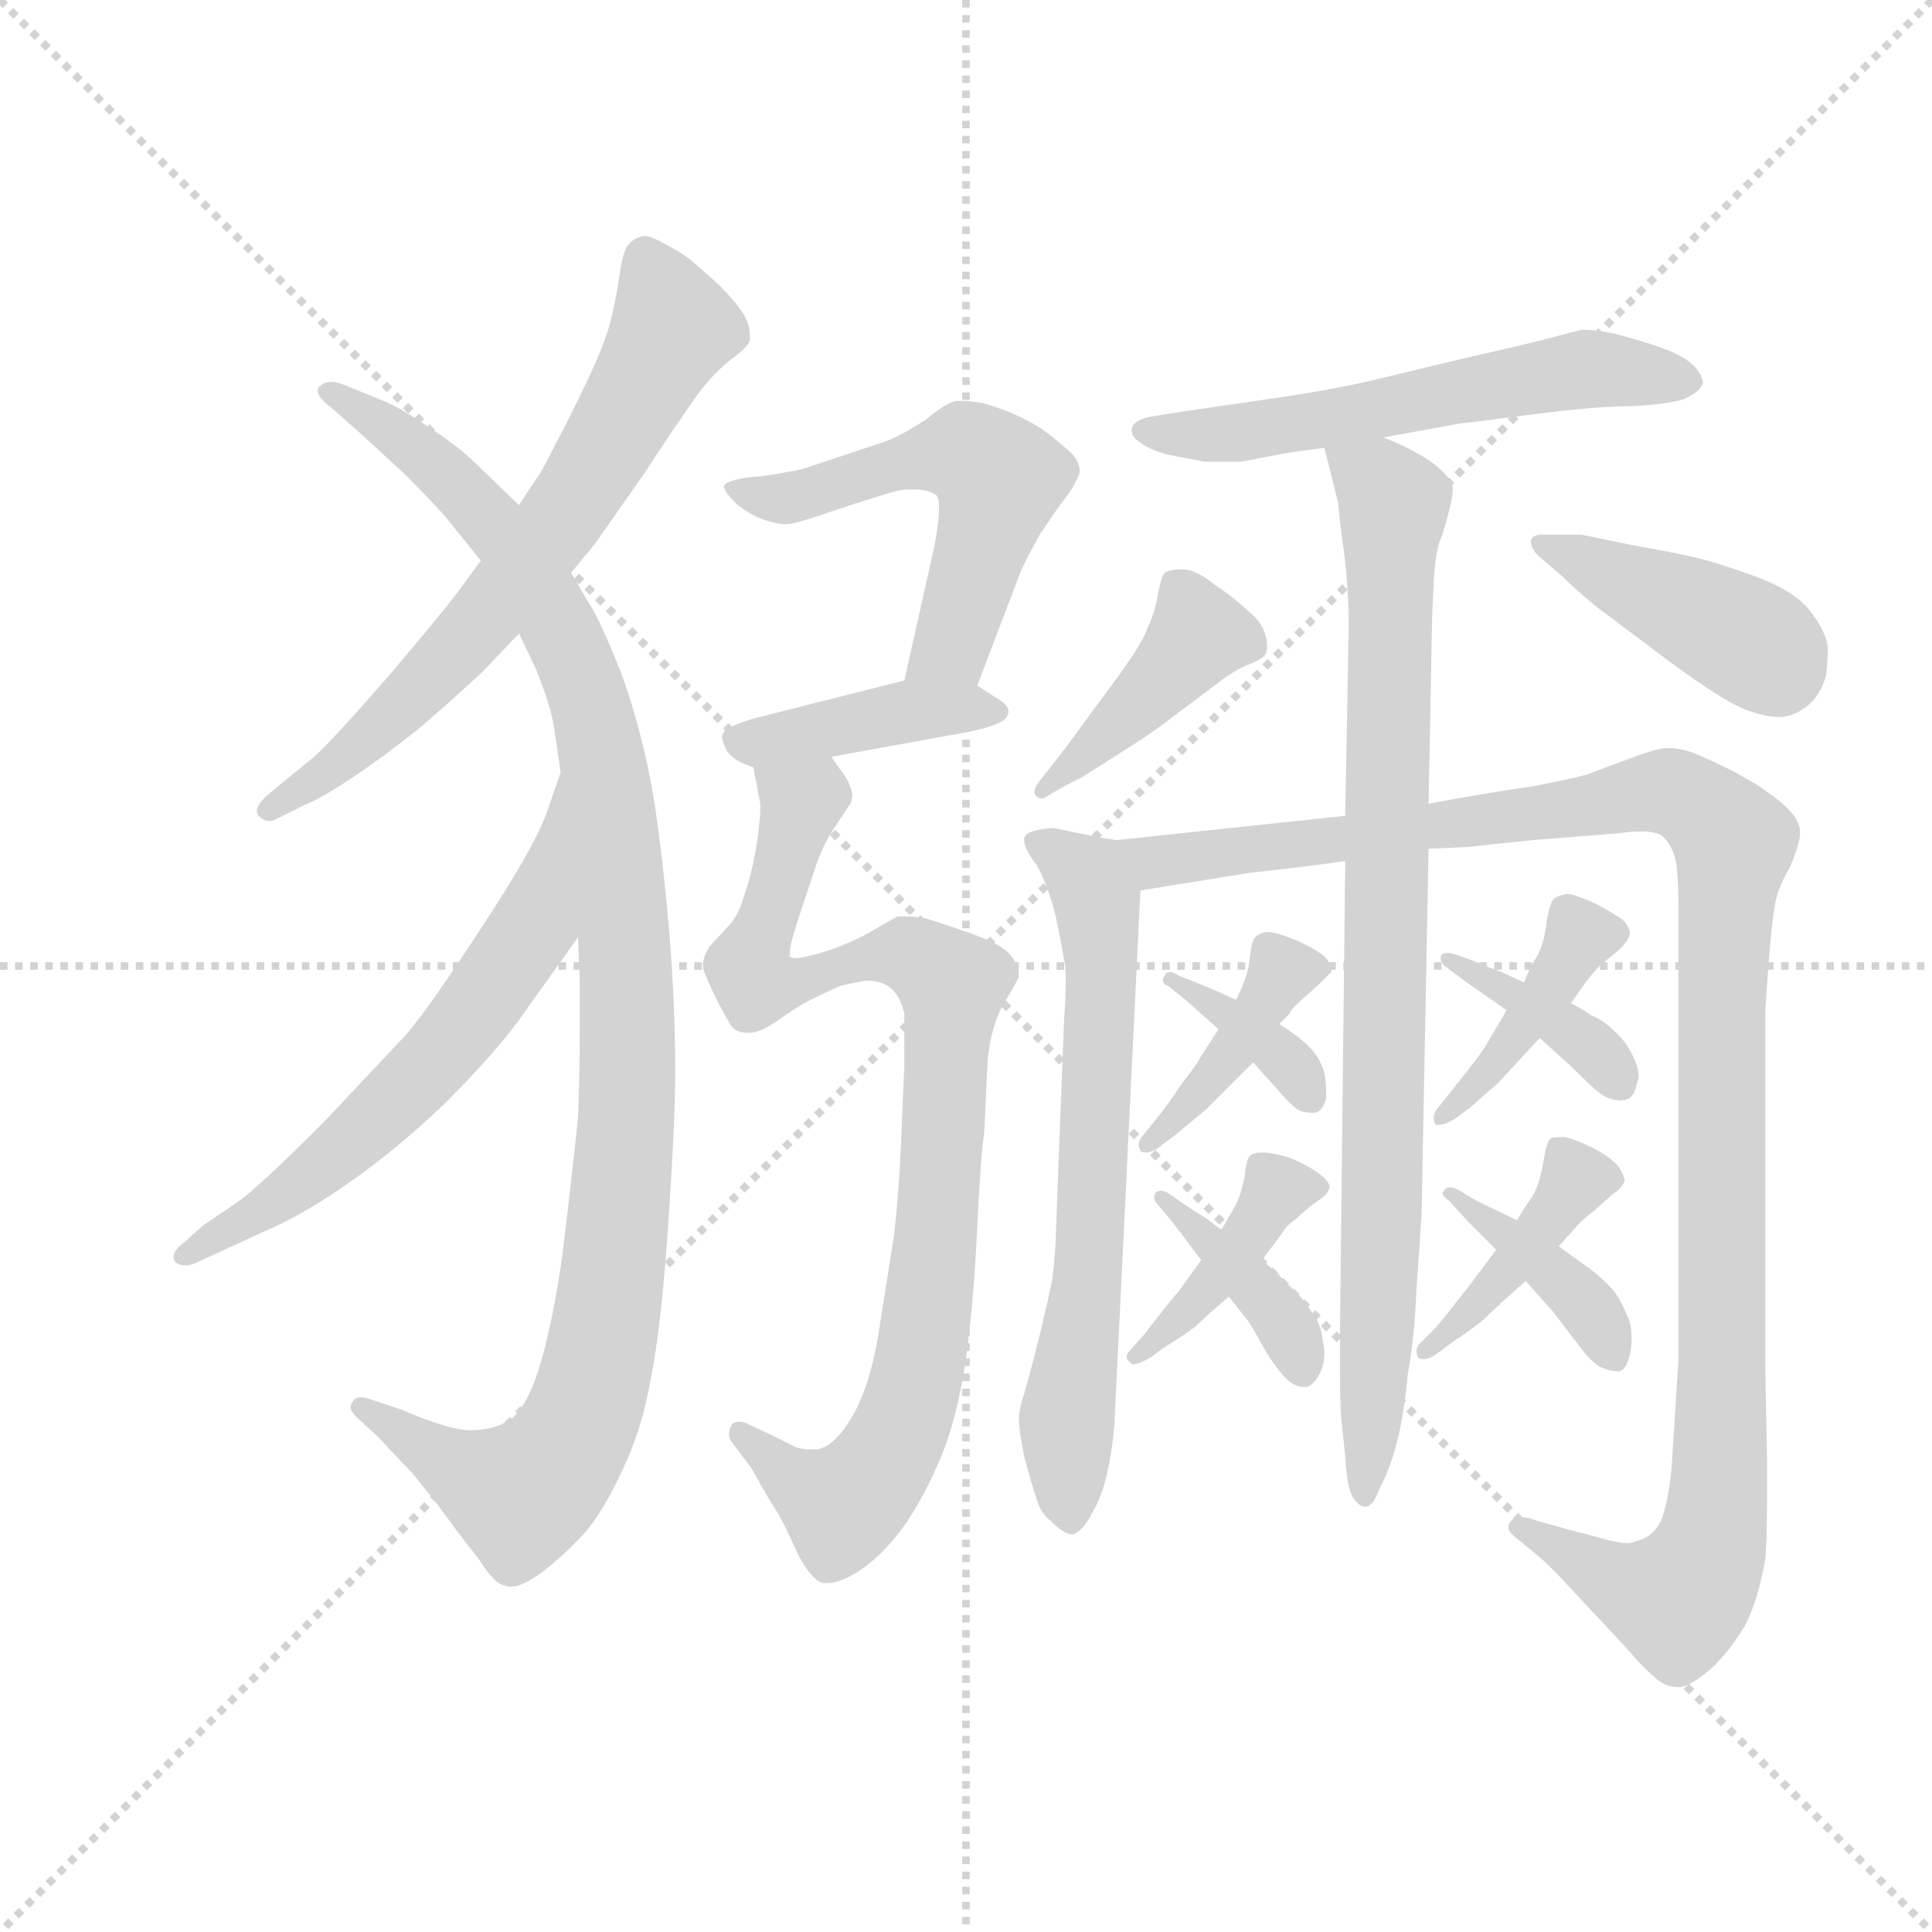 <svg version="1.1" viewBox="0 0 1024 1024" xmlns="http://www.w3.org/2000/svg">
  <g stroke="lightgray" stroke-dasharray="1,1" stroke-width="1" transform="scale(4, 4)">
    <line x1="0" y1="0" x2="256" y2="256"></line>
    <line x1="256" y1="0" x2="0" y2="256"></line>
    <line x1="128" y1="0" x2="128" y2="256"></line>
    <line x1="0" y1="128" x2="256" y2="128"></line>
  </g>
  <g transform="scale(0.92, -0.92) translate(60, -830)">
    <style type="text/css">
      
        @keyframes keyframes0 {
          from {
            stroke: blue;
            stroke-dashoffset: 666;
            stroke-width: 128;
          }
          68% {
            animation-timing-function: step-end;
            stroke: blue;
            stroke-dashoffset: 0;
            stroke-width: 128;
          }
          to {
            stroke: black;
            stroke-width: 1024;
          }
        }
        #make-me-a-hanzi-animation-0 {
          animation: keyframes0 0.792s both;
          animation-delay: 0s;
          animation-timing-function: linear;
        }
      
        @keyframes keyframes1 {
          from {
            stroke: blue;
            stroke-dashoffset: 1073;
            stroke-width: 128;
          }
          78% {
            animation-timing-function: step-end;
            stroke: blue;
            stroke-dashoffset: 0;
            stroke-width: 128;
          }
          to {
            stroke: black;
            stroke-width: 1024;
          }
        }
        #make-me-a-hanzi-animation-1 {
          animation: keyframes1 1.123s both;
          animation-delay: 0.792s;
          animation-timing-function: linear;
        }
      
        @keyframes keyframes2 {
          from {
            stroke: blue;
            stroke-dashoffset: 611;
            stroke-width: 128;
          }
          67% {
            animation-timing-function: step-end;
            stroke: blue;
            stroke-dashoffset: 0;
            stroke-width: 128;
          }
          to {
            stroke: black;
            stroke-width: 1024;
          }
        }
        #make-me-a-hanzi-animation-2 {
          animation: keyframes2 0.747s both;
          animation-delay: 1.915s;
          animation-timing-function: linear;
        }
      
        @keyframes keyframes3 {
          from {
            stroke: blue;
            stroke-dashoffset: 540;
            stroke-width: 128;
          }
          64% {
            animation-timing-function: step-end;
            stroke: blue;
            stroke-dashoffset: 0;
            stroke-width: 128;
          }
          to {
            stroke: black;
            stroke-width: 1024;
          }
        }
        #make-me-a-hanzi-animation-3 {
          animation: keyframes3 0.689s both;
          animation-delay: 2.662s;
          animation-timing-function: linear;
        }
      
        @keyframes keyframes4 {
          from {
            stroke: blue;
            stroke-dashoffset: 411;
            stroke-width: 128;
          }
          57% {
            animation-timing-function: step-end;
            stroke: blue;
            stroke-dashoffset: 0;
            stroke-width: 128;
          }
          to {
            stroke: black;
            stroke-width: 1024;
          }
        }
        #make-me-a-hanzi-animation-4 {
          animation: keyframes4 0.584s both;
          animation-delay: 3.352s;
          animation-timing-function: linear;
        }
      
        @keyframes keyframes5 {
          from {
            stroke: blue;
            stroke-dashoffset: 895;
            stroke-width: 128;
          }
          74% {
            animation-timing-function: step-end;
            stroke: blue;
            stroke-dashoffset: 0;
            stroke-width: 128;
          }
          to {
            stroke: black;
            stroke-width: 1024;
          }
        }
        #make-me-a-hanzi-animation-5 {
          animation: keyframes5 0.978s both;
          animation-delay: 3.936s;
          animation-timing-function: linear;
        }
      
        @keyframes keyframes6 {
          from {
            stroke: blue;
            stroke-dashoffset: 571;
            stroke-width: 128;
          }
          65% {
            animation-timing-function: step-end;
            stroke: blue;
            stroke-dashoffset: 0;
            stroke-width: 128;
          }
          to {
            stroke: black;
            stroke-width: 1024;
          }
        }
        #make-me-a-hanzi-animation-6 {
          animation: keyframes6 0.715s both;
          animation-delay: 4.915s;
          animation-timing-function: linear;
        }
      
        @keyframes keyframes7 {
          from {
            stroke: blue;
            stroke-dashoffset: 666;
            stroke-width: 128;
          }
          68% {
            animation-timing-function: step-end;
            stroke: blue;
            stroke-dashoffset: 0;
            stroke-width: 128;
          }
          to {
            stroke: black;
            stroke-width: 1024;
          }
        }
        #make-me-a-hanzi-animation-7 {
          animation: keyframes7 0.792s both;
          animation-delay: 5.629s;
          animation-timing-function: linear;
        }
      
        @keyframes keyframes8 {
          from {
            stroke: blue;
            stroke-dashoffset: 1163;
            stroke-width: 128;
          }
          79% {
            animation-timing-function: step-end;
            stroke: blue;
            stroke-dashoffset: 0;
            stroke-width: 128;
          }
          to {
            stroke: black;
            stroke-width: 1024;
          }
        }
        #make-me-a-hanzi-animation-8 {
          animation: keyframes8 1.196s both;
          animation-delay: 6.421s;
          animation-timing-function: linear;
        }
      
        @keyframes keyframes9 {
          from {
            stroke: blue;
            stroke-dashoffset: 869;
            stroke-width: 128;
          }
          74% {
            animation-timing-function: step-end;
            stroke: blue;
            stroke-dashoffset: 0;
            stroke-width: 128;
          }
          to {
            stroke: black;
            stroke-width: 1024;
          }
        }
        #make-me-a-hanzi-animation-9 {
          animation: keyframes9 0.957s both;
          animation-delay: 7.618s;
          animation-timing-function: linear;
        }
      
        @keyframes keyframes10 {
          from {
            stroke: blue;
            stroke-dashoffset: 412;
            stroke-width: 128;
          }
          57% {
            animation-timing-function: step-end;
            stroke: blue;
            stroke-dashoffset: 0;
            stroke-width: 128;
          }
          to {
            stroke: black;
            stroke-width: 1024;
          }
        }
        #make-me-a-hanzi-animation-10 {
          animation: keyframes10 0.585s both;
          animation-delay: 8.575s;
          animation-timing-function: linear;
        }
      
        @keyframes keyframes11 {
          from {
            stroke: blue;
            stroke-dashoffset: 422;
            stroke-width: 128;
          }
          58% {
            animation-timing-function: step-end;
            stroke: blue;
            stroke-dashoffset: 0;
            stroke-width: 128;
          }
          to {
            stroke: black;
            stroke-width: 1024;
          }
        }
        #make-me-a-hanzi-animation-11 {
          animation: keyframes11 0.593s both;
          animation-delay: 9.16s;
          animation-timing-function: linear;
        }
      
        @keyframes keyframes12 {
          from {
            stroke: blue;
            stroke-dashoffset: 406;
            stroke-width: 128;
          }
          57% {
            animation-timing-function: step-end;
            stroke: blue;
            stroke-dashoffset: 0;
            stroke-width: 128;
          }
          to {
            stroke: black;
            stroke-width: 1024;
          }
        }
        #make-me-a-hanzi-animation-12 {
          animation: keyframes12 0.58s both;
          animation-delay: 9.754s;
          animation-timing-function: linear;
        }
      
        @keyframes keyframes13 {
          from {
            stroke: blue;
            stroke-dashoffset: 366;
            stroke-width: 128;
          }
          54% {
            animation-timing-function: step-end;
            stroke: blue;
            stroke-dashoffset: 0;
            stroke-width: 128;
          }
          to {
            stroke: black;
            stroke-width: 1024;
          }
        }
        #make-me-a-hanzi-animation-13 {
          animation: keyframes13 0.548s both;
          animation-delay: 10.334s;
          animation-timing-function: linear;
        }
      
        @keyframes keyframes14 {
          from {
            stroke: blue;
            stroke-dashoffset: 408;
            stroke-width: 128;
          }
          57% {
            animation-timing-function: step-end;
            stroke: blue;
            stroke-dashoffset: 0;
            stroke-width: 128;
          }
          to {
            stroke: black;
            stroke-width: 1024;
          }
        }
        #make-me-a-hanzi-animation-14 {
          animation: keyframes14 0.582s both;
          animation-delay: 10.882s;
          animation-timing-function: linear;
        }
      
        @keyframes keyframes15 {
          from {
            stroke: blue;
            stroke-dashoffset: 388;
            stroke-width: 128;
          }
          56% {
            animation-timing-function: step-end;
            stroke: blue;
            stroke-dashoffset: 0;
            stroke-width: 128;
          }
          to {
            stroke: black;
            stroke-width: 1024;
          }
        }
        #make-me-a-hanzi-animation-15 {
          animation: keyframes15 0.566s both;
          animation-delay: 11.464s;
          animation-timing-function: linear;
        }
      
        @keyframes keyframes16 {
          from {
            stroke: blue;
            stroke-dashoffset: 411;
            stroke-width: 128;
          }
          57% {
            animation-timing-function: step-end;
            stroke: blue;
            stroke-dashoffset: 0;
            stroke-width: 128;
          }
          to {
            stroke: black;
            stroke-width: 1024;
          }
        }
        #make-me-a-hanzi-animation-16 {
          animation: keyframes16 0.584s both;
          animation-delay: 12.03s;
          animation-timing-function: linear;
        }
      
        @keyframes keyframes17 {
          from {
            stroke: blue;
            stroke-dashoffset: 383;
            stroke-width: 128;
          }
          55% {
            animation-timing-function: step-end;
            stroke: blue;
            stroke-dashoffset: 0;
            stroke-width: 128;
          }
          to {
            stroke: black;
            stroke-width: 1024;
          }
        }
        #make-me-a-hanzi-animation-17 {
          animation: keyframes17 0.562s both;
          animation-delay: 12.614s;
          animation-timing-function: linear;
        }
      
        @keyframes keyframes18 {
          from {
            stroke: blue;
            stroke-dashoffset: 408;
            stroke-width: 128;
          }
          57% {
            animation-timing-function: step-end;
            stroke: blue;
            stroke-dashoffset: 0;
            stroke-width: 128;
          }
          to {
            stroke: black;
            stroke-width: 1024;
          }
        }
        #make-me-a-hanzi-animation-18 {
          animation: keyframes18 0.582s both;
          animation-delay: 13.176s;
          animation-timing-function: linear;
        }
      
        @keyframes keyframes19 {
          from {
            stroke: blue;
            stroke-dashoffset: 393;
            stroke-width: 128;
          }
          56% {
            animation-timing-function: step-end;
            stroke: blue;
            stroke-dashoffset: 0;
            stroke-width: 128;
          }
          to {
            stroke: black;
            stroke-width: 1024;
          }
        }
        #make-me-a-hanzi-animation-19 {
          animation: keyframes19 0.57s both;
          animation-delay: 13.758s;
          animation-timing-function: linear;
        }
      
    </style>
    
      <path d="M 269 500 L 283 517 L 311 557 Q 330 586 340 600 Q 349 613 360 622 Q 371 630 372 634 L 372 637 Q 372 642 369 648 Q 365 655 354 666 Q 343 676 337 681 Q 330 686 322 690 Q 315 694 311 694 Q 305 693 302 689 Q 299 686 297 672 Q 295 658 292 646 Q 289 633 278 610 Q 267 587 261 576 Q 255 564 251 557 Q 246 550 239 539 L 217 507 L 203 488 Q 198 481 166 443 Q 133 405 121 394 L 105 381 L 93 371 Q 88 366 88 363 Q 88 361 89 360 Q 92 357 95 357 Q 97 357 99 358 L 115 366 Q 125 370 143 382 Q 161 394 181 410 Q 202 428 218 443 L 239 465 L 269 500 Z" fill="lightgray"></path>
    
      <path d="M 239 539 L 213 564 Q 205 572 187 584 Q 169 596 161 599 L 139 608 Q 134 610 131 610 Q 127 610 125 608 Q 123 607 123 605 Q 123 601 131 595 L 148 580 L 173 557 Q 187 543 196 533 L 217 507 L 239 465 L 249 444 Q 257 424 259 412 L 263 385 L 273 290 L 274 266 L 274 238 Q 274 210 273 186 Q 269 148 264 107 Q 258 65 250 40 Q 242 16 232 11 Q 223 6 211 6 Q 199 6 171 18 L 153 24 Q 150 25 148 25 Q 144 25 143 22 Q 142 21 142 19 Q 142 17 145 14 L 159 1 Q 169 -10 177 -18 L 193 -38 Q 209 -60 215 -67 Q 220 -75 224 -79 Q 227 -83 233 -84 L 235 -84 Q 241 -84 252 -76 Q 265 -66 277 -53 Q 288 -40 299 -16 Q 310 7 315 36 Q 321 66 325 125 Q 329 184 329 212 Q 329 260 324 310 Q 319 362 313 389 Q 307 417 298 442 Q 288 467 282 478 L 269 500 L 239 539 Z" fill="lightgray"></path>
    
      <path d="M 263 385 L 255 362 Q 248 342 217 295 Q 187 249 174 234 L 127 184 Q 92 149 79 139 L 57 124 L 47 115 Q 40 110 40 106 Q 40 104 41 103 Q 43 101 47 101 Q 49 101 52 102 L 65 108 L 91 120 Q 115 130 143 150 Q 170 169 197 195 Q 223 221 238 241 L 273 290 C 290 314 273 413 263 385 Z" fill="lightgray"></path>
    
      <path d="M 503 435 L 527 498 Q 529 504 539 522 Q 551 540 556 546 Q 561 554 562 558 L 562 559 Q 562 565 555 571 Q 547 578 540 583 Q 532 588 523 592 Q 513 596 505 598 Q 499 599 495 599 L 491 599 Q 485 598 473 588 Q 459 579 451 576 L 427 568 L 409 562 Q 401 559 393 558 Q 384 556 371 555 Q 358 553 357 550 Q 357 547 364 540 Q 371 534 379 531 Q 387 528 393 528 Q 397 528 409 532 L 433 540 Q 452 546 456 547 Q 459 548 466 548 Q 475 548 479 545 Q 481 544 481 537 Q 481 529 478 514 L 461 438 C 454 409 492 407 503 435 Z" fill="lightgray"></path>
    
      <path d="M 419 394 L 496 408 Q 517 412 520 417 Q 521 419 521 420 Q 521 423 517 426 L 503 435 C 488 445 488 445 461 438 L 374 416 Q 358 411 357 408 Q 356 407 356 406 Q 356 403 358 399 Q 361 392 374 388 L 419 394 Z" fill="lightgray"></path>
    
      <path d="M 374 388 L 378 367 L 378 364 Q 378 358 376 344 Q 373 326 369 315 Q 366 304 361 298 L 349 285 Q 345 279 345 274 L 345 272 Q 347 266 353 254 Q 359 242 362 238 Q 365 235 371 235 L 372 235 Q 378 235 388 242 Q 399 250 407 254 Q 415 258 424 262 Q 432 264 439 265 Q 449 265 454 260 Q 459 255 461 246 L 461 216 L 459 170 Q 458 144 455 118 L 446 61 Q 441 31 431 14 Q 421 -3 411 -5 L 407 -5 Q 403 -5 399 -4 L 383 4 L 370 10 Q 368 11 366 11 Q 362 11 361 8 Q 360 6 360 4 Q 360 2 361 0 L 373 -16 Q 383 -34 387 -40 Q 391 -46 399 -64 Q 407 -80 414 -82 L 417 -82 Q 424 -82 435 -75 Q 450 -65 463 -46 Q 476 -26 485 -2 Q 493 21 497 51 Q 501 81 503 123 Q 505 165 507 177 L 509 219 Q 511 240 519 253 Q 527 266 527 268 Q 527 274 522 280 Q 517 286 500 292 Q 483 298 473 301 Q 468 302 462 302 L 457 302 Q 455 301 443 294 Q 431 287 416 282 Q 403 278 398 278 Q 396 278 395 279 L 395 281 Q 395 286 401 304 L 409 328 Q 414 344 422 355 Q 429 366 430 367 Q 431 370 431 372 Q 431 374 430 376 Q 429 380 426 384 Q 423 388 419 394 C 403 420 368 417 374 388 Z" fill="lightgray"></path>
    
      <path d="M 737 578 L 781 586 Q 782 586 821 591 Q 859 596 880 596 Q 900 597 910 600 Q 919 604 921 609 Q 921 613 917 618 Q 912 624 899 629 Q 885 634 873 637 Q 862 640 851 640 L 828 634 Q 812 630 781 623 L 727 610 Q 704 605 677 601 L 622 593 L 603 590 Q 593 588 592 583 L 592 582 Q 592 578 597 575 Q 602 571 613 568 L 634 564 L 655 564 L 681 569 L 703 572 L 737 578 Z" fill="lightgray"></path>
    
      <path d="M 583 346 L 571 348 L 547 353 Q 531 352 530 347 L 530 346 Q 530 341 537 332 Q 543 322 548 303 Q 552 284 553 277 Q 554 274 554 265 Q 554 256 553 242 L 548 112 Q 547 98 546 92 Q 545 86 539 61 Q 533 37 530 27 Q 527 18 527 13 Q 527 6 530 -9 Q 534 -24 537 -33 Q 539 -41 545 -46 Q 553 -54 558 -54 Q 564 -52 569 -42 Q 575 -32 578 -18 Q 581 -4 582 9 L 597 317 C 598 343 598 343 583 346 Z" fill="lightgray"></path>
    
      <path d="M 763 341 L 785 342 L 823 346 L 873 350 Q 880 351 885 351 Q 895 351 898 348 Q 903 343 905 336 Q 907 329 907 302 L 907 47 L 903 -16 Q 901 -36 897 -46 Q 892 -56 882 -58 Q 880 -59 878 -59 Q 872 -59 862 -56 L 843 -51 L 825 -46 Q 820 -44 816 -44 Q 812 -44 810 -47 Q 809 -48 809 -50 Q 809 -53 816 -58 L 828 -68 Q 835 -74 855 -96 Q 875 -117 881 -124 Q 887 -131 893 -136 Q 899 -142 907 -142 Q 913 -142 925 -132 Q 936 -122 945 -107 Q 953 -92 957 -68 Q 958 -57 958 -35 L 958 -9 Q 957 34 957 46 L 957 246 Q 957 250 959 276 Q 961 302 963 311 Q 965 320 971 330 Q 977 344 977 350 L 977 351 Q 977 356 972 362 Q 967 368 952 378 Q 937 387 923 393 Q 911 399 902 399 L 899 399 Q 892 398 879 393 Q 865 388 855 384 Q 844 381 823 377 Q 801 374 763 367 L 715 360 L 583 346 C 553 343 567 312 597 317 L 659 327 Q 667 328 685 330 Q 702 332 715 334 L 763 341 Z" fill="lightgray"></path>
    
      <path d="M 763 367 L 765 471 Q 765 475 766 495 Q 767 514 771 522 Q 777 542 777 548 Q 777 554 767 562 Q 757 570 737 578 C 710 590 697 596 703 572 L 711 540 Q 711 536 714 514 Q 717 492 717 468 L 715 360 L 715 334 L 712 65 L 712 39 Q 712 17 713 10 L 715 -9 Q 716 -26 719 -32 Q 723 -38 726 -38 L 727 -38 Q 731 -38 735 -27 Q 741 -16 745 0 Q 749 16 751 38 Q 755 60 756 87 Q 758 114 759 131 L 763 341 L 763 367 Z" fill="lightgray"></path>
    
      <path d="M 563 382 L 585 396 Q 601 406 609 412 L 641 436 Q 651 444 659 447 Q 667 450 669 453 Q 670 455 670 458 Q 670 461 669 464 Q 667 472 659 478 Q 652 485 640 493 Q 629 502 621 502 Q 614 502 611 500 Q 609 498 607 487 Q 605 476 601 468 Q 599 461 584 440 Q 569 420 567 417 L 553 398 L 542 384 Q 536 377 536 374 L 536 373 Q 537 370 541 370 L 553 377 L 563 382 Z" fill="lightgray"></path>
    
      <path d="M 851 522 L 829 522 Q 823 522 822 519 L 822 518 Q 822 514 826 510 L 840 498 Q 847 491 859 481 L 903 448 Q 933 426 946 421 Q 957 417 964 417 L 967 417 Q 975 418 982 424 Q 989 430 992 441 Q 993 448 993 458 Q 991 468 982 479 Q 973 490 951 498 Q 929 506 916 509 Q 903 512 880 516 L 851 522 Z" fill="lightgray"></path>
    
      <path d="M 642 237 L 631 220 Q 629 216 621 206 Q 614 195 605 184 L 597 174 Q 596 172 596 170 Q 596 169 597 167 Q 598 166 600 166 Q 604 166 609 170 L 617 176 L 635 191 L 662 218 L 677 240 L 683 246 Q 683 248 691 255 Q 699 262 702 265 L 707 270 L 707 271 Q 707 275 703 279 Q 697 284 685 289 Q 675 293 671 293 L 669 293 Q 665 292 663 290 Q 661 288 660 278 Q 659 267 652 254 L 642 237 Z" fill="lightgray"></path>
    
      <path d="M 662 218 L 669 210 Q 671 208 678 200 Q 685 192 689 190 Q 692 189 695 189 L 698 189 Q 702 190 704 197 L 704 202 Q 704 207 703 212 Q 701 219 696 225 Q 690 232 677 240 L 652 254 L 641 259 L 629 264 L 619 268 Q 616 270 614 270 Q 612 270 611 268 Q 610 267 610 265 Q 610 263 613 262 L 623 254 L 642 237 L 662 218 Z" fill="lightgray"></path>
    
      <path d="M 632 104 L 619 86 Q 612 78 599 61 L 591 52 Q 589 50 589 48 Q 589 47 591 45 Q 592 44 593 44 Q 596 44 603 48 L 611 54 Q 621 60 629 66 Q 635 72 648 83 L 667 104 L 679 120 Q 681 124 687 128 Q 693 134 699 138 Q 705 142 705 144 Q 706 145 706 146 Q 706 149 701 153 Q 695 158 683 163 Q 673 166 668 166 L 666 166 Q 662 166 660 164 Q 658 162 657 152 Q 655 142 652 136 L 644 122 L 632 104 Z" fill="lightgray"></path>
    
      <path d="M 643 122 L 635 128 L 624 135 L 614 142 Q 611 144 609 144 Q 607 144 606 143 Q 605 142 605 140 Q 605 138 607 136 L 617 124 L 632 104 L 648 83 L 659 69 Q 663 63 670 50 Q 678 38 683 34 Q 687 31 691 31 L 693 31 Q 697 32 701 40 Q 703 45 703 50 Q 703 54 702 58 Q 701 68 695 75 Q 691 82 683 89 Q 677 96 667 104 C 647 120 647 120 644 122 L 643 122 Z" fill="lightgray"></path>
    
      <path d="M 808 248 L 795 226 Q 791 220 775 200 L 767 190 Q 766 188 766 186 Q 766 184 767 182 L 769 182 Q 773 182 779 186 L 787 192 L 803 206 L 827 232 L 845 252 L 852 262 Q 857 269 862 274 L 873 283 Q 878 288 879 292 Q 879 295 876 299 Q 873 302 860 309 Q 847 315 843 315 Q 837 314 835 312 Q 833 310 831 299 Q 830 288 826 280 Q 821 272 818 264 L 808 248 Z" fill="lightgray"></path>
    
      <path d="M 818 264 L 805 270 Q 794 274 790 276 L 779 280 Q 776 281 774 281 Q 771 281 770 279 L 770 278 Q 770 275 773 273 L 785 264 L 808 248 L 827 232 L 837 223 Q 845 216 854 207 Q 863 198 868 197 Q 871 196 873 196 Q 876 196 878 197 Q 882 199 883 206 Q 884 208 884 210 Q 884 215 881 221 Q 877 230 870 236 Q 864 242 857 245 Q 851 249 845 252 L 818 264 Z" fill="lightgray"></path>
    
      <path d="M 802 110 L 787 90 Q 773 72 767 65 L 758 56 Q 756 54 756 51 Q 756 50 757 48 Q 758 47 760 47 Q 764 47 769 51 L 777 57 Q 785 62 795 70 Q 803 78 819 92 L 838 112 L 847 122 Q 850 126 859 133 L 869 142 Q 875 146 876 150 Q 876 152 873 157 Q 870 162 859 168 Q 847 174 841 175 Q 835 175 833 174 Q 831 172 829 160 Q 827 148 823 141 Q 818 134 814 127 L 802 110 Z" fill="lightgray"></path>
    
      <path d="M 814 127 L 791 138 L 781 144 Q 778 146 775 146 Q 773 146 772 144 L 771 143 Q 771 141 775 138 L 786 126 L 802 110 L 819 92 L 835 74 L 851 53 Q 858 44 863 42 Q 868 40 871 40 L 873 40 Q 877 41 879 50 Q 880 54 880 59 Q 880 63 879 68 Q 875 79 870 86 Q 864 93 856 99 L 838 112 L 814 127 Z" fill="lightgray"></path>
    
    
      <clipPath id="make-me-a-hanzi-clip-0">
        <path d="M 269 500 L 283 517 L 311 557 Q 330 586 340 600 Q 349 613 360 622 Q 371 630 372 634 L 372 637 Q 372 642 369 648 Q 365 655 354 666 Q 343 676 337 681 Q 330 686 322 690 Q 315 694 311 694 Q 305 693 302 689 Q 299 686 297 672 Q 295 658 292 646 Q 289 633 278 610 Q 267 587 261 576 Q 255 564 251 557 Q 246 550 239 539 L 217 507 L 203 488 Q 198 481 166 443 Q 133 405 121 394 L 105 381 L 93 371 Q 88 366 88 363 Q 88 361 89 360 Q 92 357 95 357 Q 97 357 99 358 L 115 366 Q 125 370 143 382 Q 161 394 181 410 Q 202 428 218 443 L 239 465 L 269 500 Z"></path>
      </clipPath>
      <path clip-path="url(#make-me-a-hanzi-clip-0)" d="M 312 681 L 328 641 L 274 546 L 193 445 L 132 387 L 95 364" fill="none" id="make-me-a-hanzi-animation-0" stroke-dasharray="538 1076" stroke-linecap="round"></path>
    
      <clipPath id="make-me-a-hanzi-clip-1">
        <path d="M 239 539 L 213 564 Q 205 572 187 584 Q 169 596 161 599 L 139 608 Q 134 610 131 610 Q 127 610 125 608 Q 123 607 123 605 Q 123 601 131 595 L 148 580 L 173 557 Q 187 543 196 533 L 217 507 L 239 465 L 249 444 Q 257 424 259 412 L 263 385 L 273 290 L 274 266 L 274 238 Q 274 210 273 186 Q 269 148 264 107 Q 258 65 250 40 Q 242 16 232 11 Q 223 6 211 6 Q 199 6 171 18 L 153 24 Q 150 25 148 25 Q 144 25 143 22 Q 142 21 142 19 Q 142 17 145 14 L 159 1 Q 169 -10 177 -18 L 193 -38 Q 209 -60 215 -67 Q 220 -75 224 -79 Q 227 -83 233 -84 L 235 -84 Q 241 -84 252 -76 Q 265 -66 277 -53 Q 288 -40 299 -16 Q 310 7 315 36 Q 321 66 325 125 Q 329 184 329 212 Q 329 260 324 310 Q 319 362 313 389 Q 307 417 298 442 Q 288 467 282 478 L 269 500 L 239 539 Z"></path>
      </clipPath>
      <path clip-path="url(#make-me-a-hanzi-clip-1)" d="M 130 602 L 173 578 L 206 548 L 236 513 L 265 464 L 288 390 L 301 273 L 301 184 L 292 84 L 282 35 L 264 -8 L 239 -31 L 147 19" fill="none" id="make-me-a-hanzi-animation-1" stroke-dasharray="945 1890" stroke-linecap="round"></path>
    
      <clipPath id="make-me-a-hanzi-clip-2">
        <path d="M 263 385 L 255 362 Q 248 342 217 295 Q 187 249 174 234 L 127 184 Q 92 149 79 139 L 57 124 L 47 115 Q 40 110 40 106 Q 40 104 41 103 Q 43 101 47 101 Q 49 101 52 102 L 65 108 L 91 120 Q 115 130 143 150 Q 170 169 197 195 Q 223 221 238 241 L 273 290 C 290 314 273 413 263 385 Z"></path>
      </clipPath>
      <path clip-path="url(#make-me-a-hanzi-clip-2)" d="M 259 367 L 263 361 L 248 297 L 199 228 L 115 149 L 45 106" fill="none" id="make-me-a-hanzi-animation-2" stroke-dasharray="483 966" stroke-linecap="round"></path>
    
      <clipPath id="make-me-a-hanzi-clip-3">
        <path d="M 503 435 L 527 498 Q 529 504 539 522 Q 551 540 556 546 Q 561 554 562 558 L 562 559 Q 562 565 555 571 Q 547 578 540 583 Q 532 588 523 592 Q 513 596 505 598 Q 499 599 495 599 L 491 599 Q 485 598 473 588 Q 459 579 451 576 L 427 568 L 409 562 Q 401 559 393 558 Q 384 556 371 555 Q 358 553 357 550 Q 357 547 364 540 Q 371 534 379 531 Q 387 528 393 528 Q 397 528 409 532 L 433 540 Q 452 546 456 547 Q 459 548 466 548 Q 475 548 479 545 Q 481 544 481 537 Q 481 529 478 514 L 461 438 C 454 409 492 407 503 435 Z"></path>
      </clipPath>
      <path clip-path="url(#make-me-a-hanzi-clip-3)" d="M 365 548 L 389 542 L 497 569 L 516 554 L 488 459 L 468 444" fill="none" id="make-me-a-hanzi-animation-3" stroke-dasharray="412 824" stroke-linecap="round"></path>
    
      <clipPath id="make-me-a-hanzi-clip-4">
        <path d="M 419 394 L 496 408 Q 517 412 520 417 Q 521 419 521 420 Q 521 423 517 426 L 503 435 C 488 445 488 445 461 438 L 374 416 Q 358 411 357 408 Q 356 407 356 406 Q 356 403 358 399 Q 361 392 374 388 L 419 394 Z"></path>
      </clipPath>
      <path clip-path="url(#make-me-a-hanzi-clip-4)" d="M 362 404 L 380 402 L 467 421 L 515 420" fill="none" id="make-me-a-hanzi-animation-4" stroke-dasharray="283 566" stroke-linecap="round"></path>
    
      <clipPath id="make-me-a-hanzi-clip-5">
        <path d="M 374 388 L 378 367 L 378 364 Q 378 358 376 344 Q 373 326 369 315 Q 366 304 361 298 L 349 285 Q 345 279 345 274 L 345 272 Q 347 266 353 254 Q 359 242 362 238 Q 365 235 371 235 L 372 235 Q 378 235 388 242 Q 399 250 407 254 Q 415 258 424 262 Q 432 264 439 265 Q 449 265 454 260 Q 459 255 461 246 L 461 216 L 459 170 Q 458 144 455 118 L 446 61 Q 441 31 431 14 Q 421 -3 411 -5 L 407 -5 Q 403 -5 399 -4 L 383 4 L 370 10 Q 368 11 366 11 Q 362 11 361 8 Q 360 6 360 4 Q 360 2 361 0 L 373 -16 Q 383 -34 387 -40 Q 391 -46 399 -64 Q 407 -80 414 -82 L 417 -82 Q 424 -82 435 -75 Q 450 -65 463 -46 Q 476 -26 485 -2 Q 493 21 497 51 Q 501 81 503 123 Q 505 165 507 177 L 509 219 Q 511 240 519 253 Q 527 266 527 268 Q 527 274 522 280 Q 517 286 500 292 Q 483 298 473 301 Q 468 302 462 302 L 457 302 Q 455 301 443 294 Q 431 287 416 282 Q 403 278 398 278 Q 396 278 395 279 L 395 281 Q 395 286 401 304 L 409 328 Q 414 344 422 355 Q 429 366 430 367 Q 431 370 431 372 Q 431 374 430 376 Q 429 380 426 384 Q 423 388 419 394 C 403 420 368 417 374 388 Z"></path>
      </clipPath>
      <path clip-path="url(#make-me-a-hanzi-clip-5)" d="M 382 384 L 401 366 L 373 280 L 376 263 L 466 280 L 488 262 L 488 245 L 478 101 L 457 2 L 425 -37 L 367 5" fill="none" id="make-me-a-hanzi-animation-5" stroke-dasharray="767 1534" stroke-linecap="round"></path>
    
      <clipPath id="make-me-a-hanzi-clip-6">
        <path d="M 737 578 L 781 586 Q 782 586 821 591 Q 859 596 880 596 Q 900 597 910 600 Q 919 604 921 609 Q 921 613 917 618 Q 912 624 899 629 Q 885 634 873 637 Q 862 640 851 640 L 828 634 Q 812 630 781 623 L 727 610 Q 704 605 677 601 L 622 593 L 603 590 Q 593 588 592 583 L 592 582 Q 592 578 597 575 Q 602 571 613 568 L 634 564 L 655 564 L 681 569 L 703 572 L 737 578 Z"></path>
      </clipPath>
      <path clip-path="url(#make-me-a-hanzi-clip-6)" d="M 600 583 L 650 580 L 855 618 L 911 610" fill="none" id="make-me-a-hanzi-animation-6" stroke-dasharray="443 886" stroke-linecap="round"></path>
    
      <clipPath id="make-me-a-hanzi-clip-7">
        <path d="M 583 346 L 571 348 L 547 353 Q 531 352 530 347 L 530 346 Q 530 341 537 332 Q 543 322 548 303 Q 552 284 553 277 Q 554 274 554 265 Q 554 256 553 242 L 548 112 Q 547 98 546 92 Q 545 86 539 61 Q 533 37 530 27 Q 527 18 527 13 Q 527 6 530 -9 Q 534 -24 537 -33 Q 539 -41 545 -46 Q 553 -54 558 -54 Q 564 -52 569 -42 Q 575 -32 578 -18 Q 581 -4 582 9 L 597 317 C 598 343 598 343 583 346 Z"></path>
      </clipPath>
      <path clip-path="url(#make-me-a-hanzi-clip-7)" d="M 534 347 L 567 324 L 575 279 L 567 93 L 554 11 L 555 -44" fill="none" id="make-me-a-hanzi-animation-7" stroke-dasharray="538 1076" stroke-linecap="round"></path>
    
      <clipPath id="make-me-a-hanzi-clip-8">
        <path d="M 763 341 L 785 342 L 823 346 L 873 350 Q 880 351 885 351 Q 895 351 898 348 Q 903 343 905 336 Q 907 329 907 302 L 907 47 L 903 -16 Q 901 -36 897 -46 Q 892 -56 882 -58 Q 880 -59 878 -59 Q 872 -59 862 -56 L 843 -51 L 825 -46 Q 820 -44 816 -44 Q 812 -44 810 -47 Q 809 -48 809 -50 Q 809 -53 816 -58 L 828 -68 Q 835 -74 855 -96 Q 875 -117 881 -124 Q 887 -131 893 -136 Q 899 -142 907 -142 Q 913 -142 925 -132 Q 936 -122 945 -107 Q 953 -92 957 -68 Q 958 -57 958 -35 L 958 -9 Q 957 34 957 46 L 957 246 Q 957 250 959 276 Q 961 302 963 311 Q 965 320 971 330 Q 977 344 977 350 L 977 351 Q 977 356 972 362 Q 967 368 952 378 Q 937 387 923 393 Q 911 399 902 399 L 899 399 Q 892 398 879 393 Q 865 388 855 384 Q 844 381 823 377 Q 801 374 763 367 L 715 360 L 583 346 C 553 343 567 312 597 317 L 659 327 Q 667 328 685 330 Q 702 332 715 334 L 763 341 Z"></path>
      </clipPath>
      <path clip-path="url(#make-me-a-hanzi-clip-8)" d="M 591 344 L 606 334 L 892 373 L 917 367 L 939 345 L 931 246 L 932 0 L 925 -62 L 907 -92 L 879 -85 L 816 -50" fill="none" id="make-me-a-hanzi-animation-8" stroke-dasharray="1035 2070" stroke-linecap="round"></path>
    
      <clipPath id="make-me-a-hanzi-clip-9">
        <path d="M 763 367 L 765 471 Q 765 475 766 495 Q 767 514 771 522 Q 777 542 777 548 Q 777 554 767 562 Q 757 570 737 578 C 710 590 697 596 703 572 L 711 540 Q 711 536 714 514 Q 717 492 717 468 L 715 360 L 715 334 L 712 65 L 712 39 Q 712 17 713 10 L 715 -9 Q 716 -26 719 -32 Q 723 -38 726 -38 L 727 -38 Q 731 -38 735 -27 Q 741 -16 745 0 Q 749 16 751 38 Q 755 60 756 87 Q 758 114 759 131 L 763 341 L 763 367 Z"></path>
      </clipPath>
      <path clip-path="url(#make-me-a-hanzi-clip-9)" d="M 710 568 L 743 538 L 736 113 L 727 -30" fill="none" id="make-me-a-hanzi-animation-9" stroke-dasharray="741 1482" stroke-linecap="round"></path>
    
      <clipPath id="make-me-a-hanzi-clip-10">
        <path d="M 563 382 L 585 396 Q 601 406 609 412 L 641 436 Q 651 444 659 447 Q 667 450 669 453 Q 670 455 670 458 Q 670 461 669 464 Q 667 472 659 478 Q 652 485 640 493 Q 629 502 621 502 Q 614 502 611 500 Q 609 498 607 487 Q 605 476 601 468 Q 599 461 584 440 Q 569 420 567 417 L 553 398 L 542 384 Q 536 377 536 374 L 536 373 Q 537 370 541 370 L 553 377 L 563 382 Z"></path>
      </clipPath>
      <path clip-path="url(#make-me-a-hanzi-clip-10)" d="M 618 491 L 629 462 L 540 374" fill="none" id="make-me-a-hanzi-animation-10" stroke-dasharray="284 568" stroke-linecap="round"></path>
    
      <clipPath id="make-me-a-hanzi-clip-11">
        <path d="M 851 522 L 829 522 Q 823 522 822 519 L 822 518 Q 822 514 826 510 L 840 498 Q 847 491 859 481 L 903 448 Q 933 426 946 421 Q 957 417 964 417 L 967 417 Q 975 418 982 424 Q 989 430 992 441 Q 993 448 993 458 Q 991 468 982 479 Q 973 490 951 498 Q 929 506 916 509 Q 903 512 880 516 L 851 522 Z"></path>
      </clipPath>
      <path clip-path="url(#make-me-a-hanzi-clip-11)" d="M 826 519 L 944 463 L 963 447 L 966 437" fill="none" id="make-me-a-hanzi-animation-11" stroke-dasharray="294 588" stroke-linecap="round"></path>
    
      <clipPath id="make-me-a-hanzi-clip-12">
        <path d="M 642 237 L 631 220 Q 629 216 621 206 Q 614 195 605 184 L 597 174 Q 596 172 596 170 Q 596 169 597 167 Q 598 166 600 166 Q 604 166 609 170 L 617 176 L 635 191 L 662 218 L 677 240 L 683 246 Q 683 248 691 255 Q 699 262 702 265 L 707 270 L 707 271 Q 707 275 703 279 Q 697 284 685 289 Q 675 293 671 293 L 669 293 Q 665 292 663 290 Q 661 288 660 278 Q 659 267 652 254 L 642 237 Z"></path>
      </clipPath>
      <path clip-path="url(#make-me-a-hanzi-clip-12)" d="M 702 271 L 677 268 L 649 222 L 600 170" fill="none" id="make-me-a-hanzi-animation-12" stroke-dasharray="278 556" stroke-linecap="round"></path>
    
      <clipPath id="make-me-a-hanzi-clip-13">
        <path d="M 662 218 L 669 210 Q 671 208 678 200 Q 685 192 689 190 Q 692 189 695 189 L 698 189 Q 702 190 704 197 L 704 202 Q 704 207 703 212 Q 701 219 696 225 Q 690 232 677 240 L 652 254 L 641 259 L 629 264 L 619 268 Q 616 270 614 270 Q 612 270 611 268 Q 610 267 610 265 Q 610 263 613 262 L 623 254 L 642 237 L 662 218 Z"></path>
      </clipPath>
      <path clip-path="url(#make-me-a-hanzi-clip-13)" d="M 614 266 L 666 232 L 697 196" fill="none" id="make-me-a-hanzi-animation-13" stroke-dasharray="238 476" stroke-linecap="round"></path>
    
      <clipPath id="make-me-a-hanzi-clip-14">
        <path d="M 632 104 L 619 86 Q 612 78 599 61 L 591 52 Q 589 50 589 48 Q 589 47 591 45 Q 592 44 593 44 Q 596 44 603 48 L 611 54 Q 621 60 629 66 Q 635 72 648 83 L 667 104 L 679 120 Q 681 124 687 128 Q 693 134 699 138 Q 705 142 705 144 Q 706 145 706 146 Q 706 149 701 153 Q 695 158 683 163 Q 673 166 668 166 L 666 166 Q 662 166 660 164 Q 658 162 657 152 Q 655 142 652 136 L 644 122 L 632 104 Z"></path>
      </clipPath>
      <path clip-path="url(#make-me-a-hanzi-clip-14)" d="M 701 147 L 674 143 L 644 96 L 593 49" fill="none" id="make-me-a-hanzi-animation-14" stroke-dasharray="280 560" stroke-linecap="round"></path>
    
      <clipPath id="make-me-a-hanzi-clip-15">
        <path d="M 643 122 L 635 128 L 624 135 L 614 142 Q 611 144 609 144 Q 607 144 606 143 Q 605 142 605 140 Q 605 138 607 136 L 617 124 L 632 104 L 648 83 L 659 69 Q 663 63 670 50 Q 678 38 683 34 Q 687 31 691 31 L 693 31 Q 697 32 701 40 Q 703 45 703 50 Q 703 54 702 58 Q 701 68 695 75 Q 691 82 683 89 Q 677 96 667 104 C 647 120 647 120 644 122 L 643 122 Z"></path>
      </clipPath>
      <path clip-path="url(#make-me-a-hanzi-clip-15)" d="M 609 141 L 675 74 L 692 40" fill="none" id="make-me-a-hanzi-animation-15" stroke-dasharray="260 520" stroke-linecap="round"></path>
    
      <clipPath id="make-me-a-hanzi-clip-16">
        <path d="M 808 248 L 795 226 Q 791 220 775 200 L 767 190 Q 766 188 766 186 Q 766 184 767 182 L 769 182 Q 773 182 779 186 L 787 192 L 803 206 L 827 232 L 845 252 L 852 262 Q 857 269 862 274 L 873 283 Q 878 288 879 292 Q 879 295 876 299 Q 873 302 860 309 Q 847 315 843 315 Q 837 314 835 312 Q 833 310 831 299 Q 830 288 826 280 Q 821 272 818 264 L 808 248 Z"></path>
      </clipPath>
      <path clip-path="url(#make-me-a-hanzi-clip-16)" d="M 869 292 L 850 291 L 801 216 L 768 184" fill="none" id="make-me-a-hanzi-animation-16" stroke-dasharray="283 566" stroke-linecap="round"></path>
    
      <clipPath id="make-me-a-hanzi-clip-17">
        <path d="M 818 264 L 805 270 Q 794 274 790 276 L 779 280 Q 776 281 774 281 Q 771 281 770 279 L 770 278 Q 770 275 773 273 L 785 264 L 808 248 L 827 232 L 837 223 Q 845 216 854 207 Q 863 198 868 197 Q 871 196 873 196 Q 876 196 878 197 Q 882 199 883 206 Q 884 208 884 210 Q 884 215 881 221 Q 877 230 870 236 Q 864 242 857 245 Q 851 249 845 252 L 818 264 Z"></path>
      </clipPath>
      <path clip-path="url(#make-me-a-hanzi-clip-17)" d="M 773 279 L 855 229 L 874 205" fill="none" id="make-me-a-hanzi-animation-17" stroke-dasharray="255 510" stroke-linecap="round"></path>
    
      <clipPath id="make-me-a-hanzi-clip-18">
        <path d="M 802 110 L 787 90 Q 773 72 767 65 L 758 56 Q 756 54 756 51 Q 756 50 757 48 Q 758 47 760 47 Q 764 47 769 51 L 777 57 Q 785 62 795 70 Q 803 78 819 92 L 838 112 L 847 122 Q 850 126 859 133 L 869 142 Q 875 146 876 150 Q 876 152 873 157 Q 870 162 859 168 Q 847 174 841 175 Q 835 175 833 174 Q 831 172 829 160 Q 827 148 823 141 Q 818 134 814 127 L 802 110 Z"></path>
      </clipPath>
      <path clip-path="url(#make-me-a-hanzi-clip-18)" d="M 867 150 L 847 150 L 786 72 L 760 51" fill="none" id="make-me-a-hanzi-animation-18" stroke-dasharray="280 560" stroke-linecap="round"></path>
    
      <clipPath id="make-me-a-hanzi-clip-19">
        <path d="M 814 127 L 791 138 L 781 144 Q 778 146 775 146 Q 773 146 772 144 L 771 143 Q 771 141 775 138 L 786 126 L 802 110 L 819 92 L 835 74 L 851 53 Q 858 44 863 42 Q 868 40 871 40 L 873 40 Q 877 41 879 50 Q 880 54 880 59 Q 880 63 879 68 Q 875 79 870 86 Q 864 93 856 99 L 838 112 L 814 127 Z"></path>
      </clipPath>
      <path clip-path="url(#make-me-a-hanzi-clip-19)" d="M 774 141 L 843 89 L 872 47" fill="none" id="make-me-a-hanzi-animation-19" stroke-dasharray="265 530" stroke-linecap="round"></path>
    
  </g>
</svg>